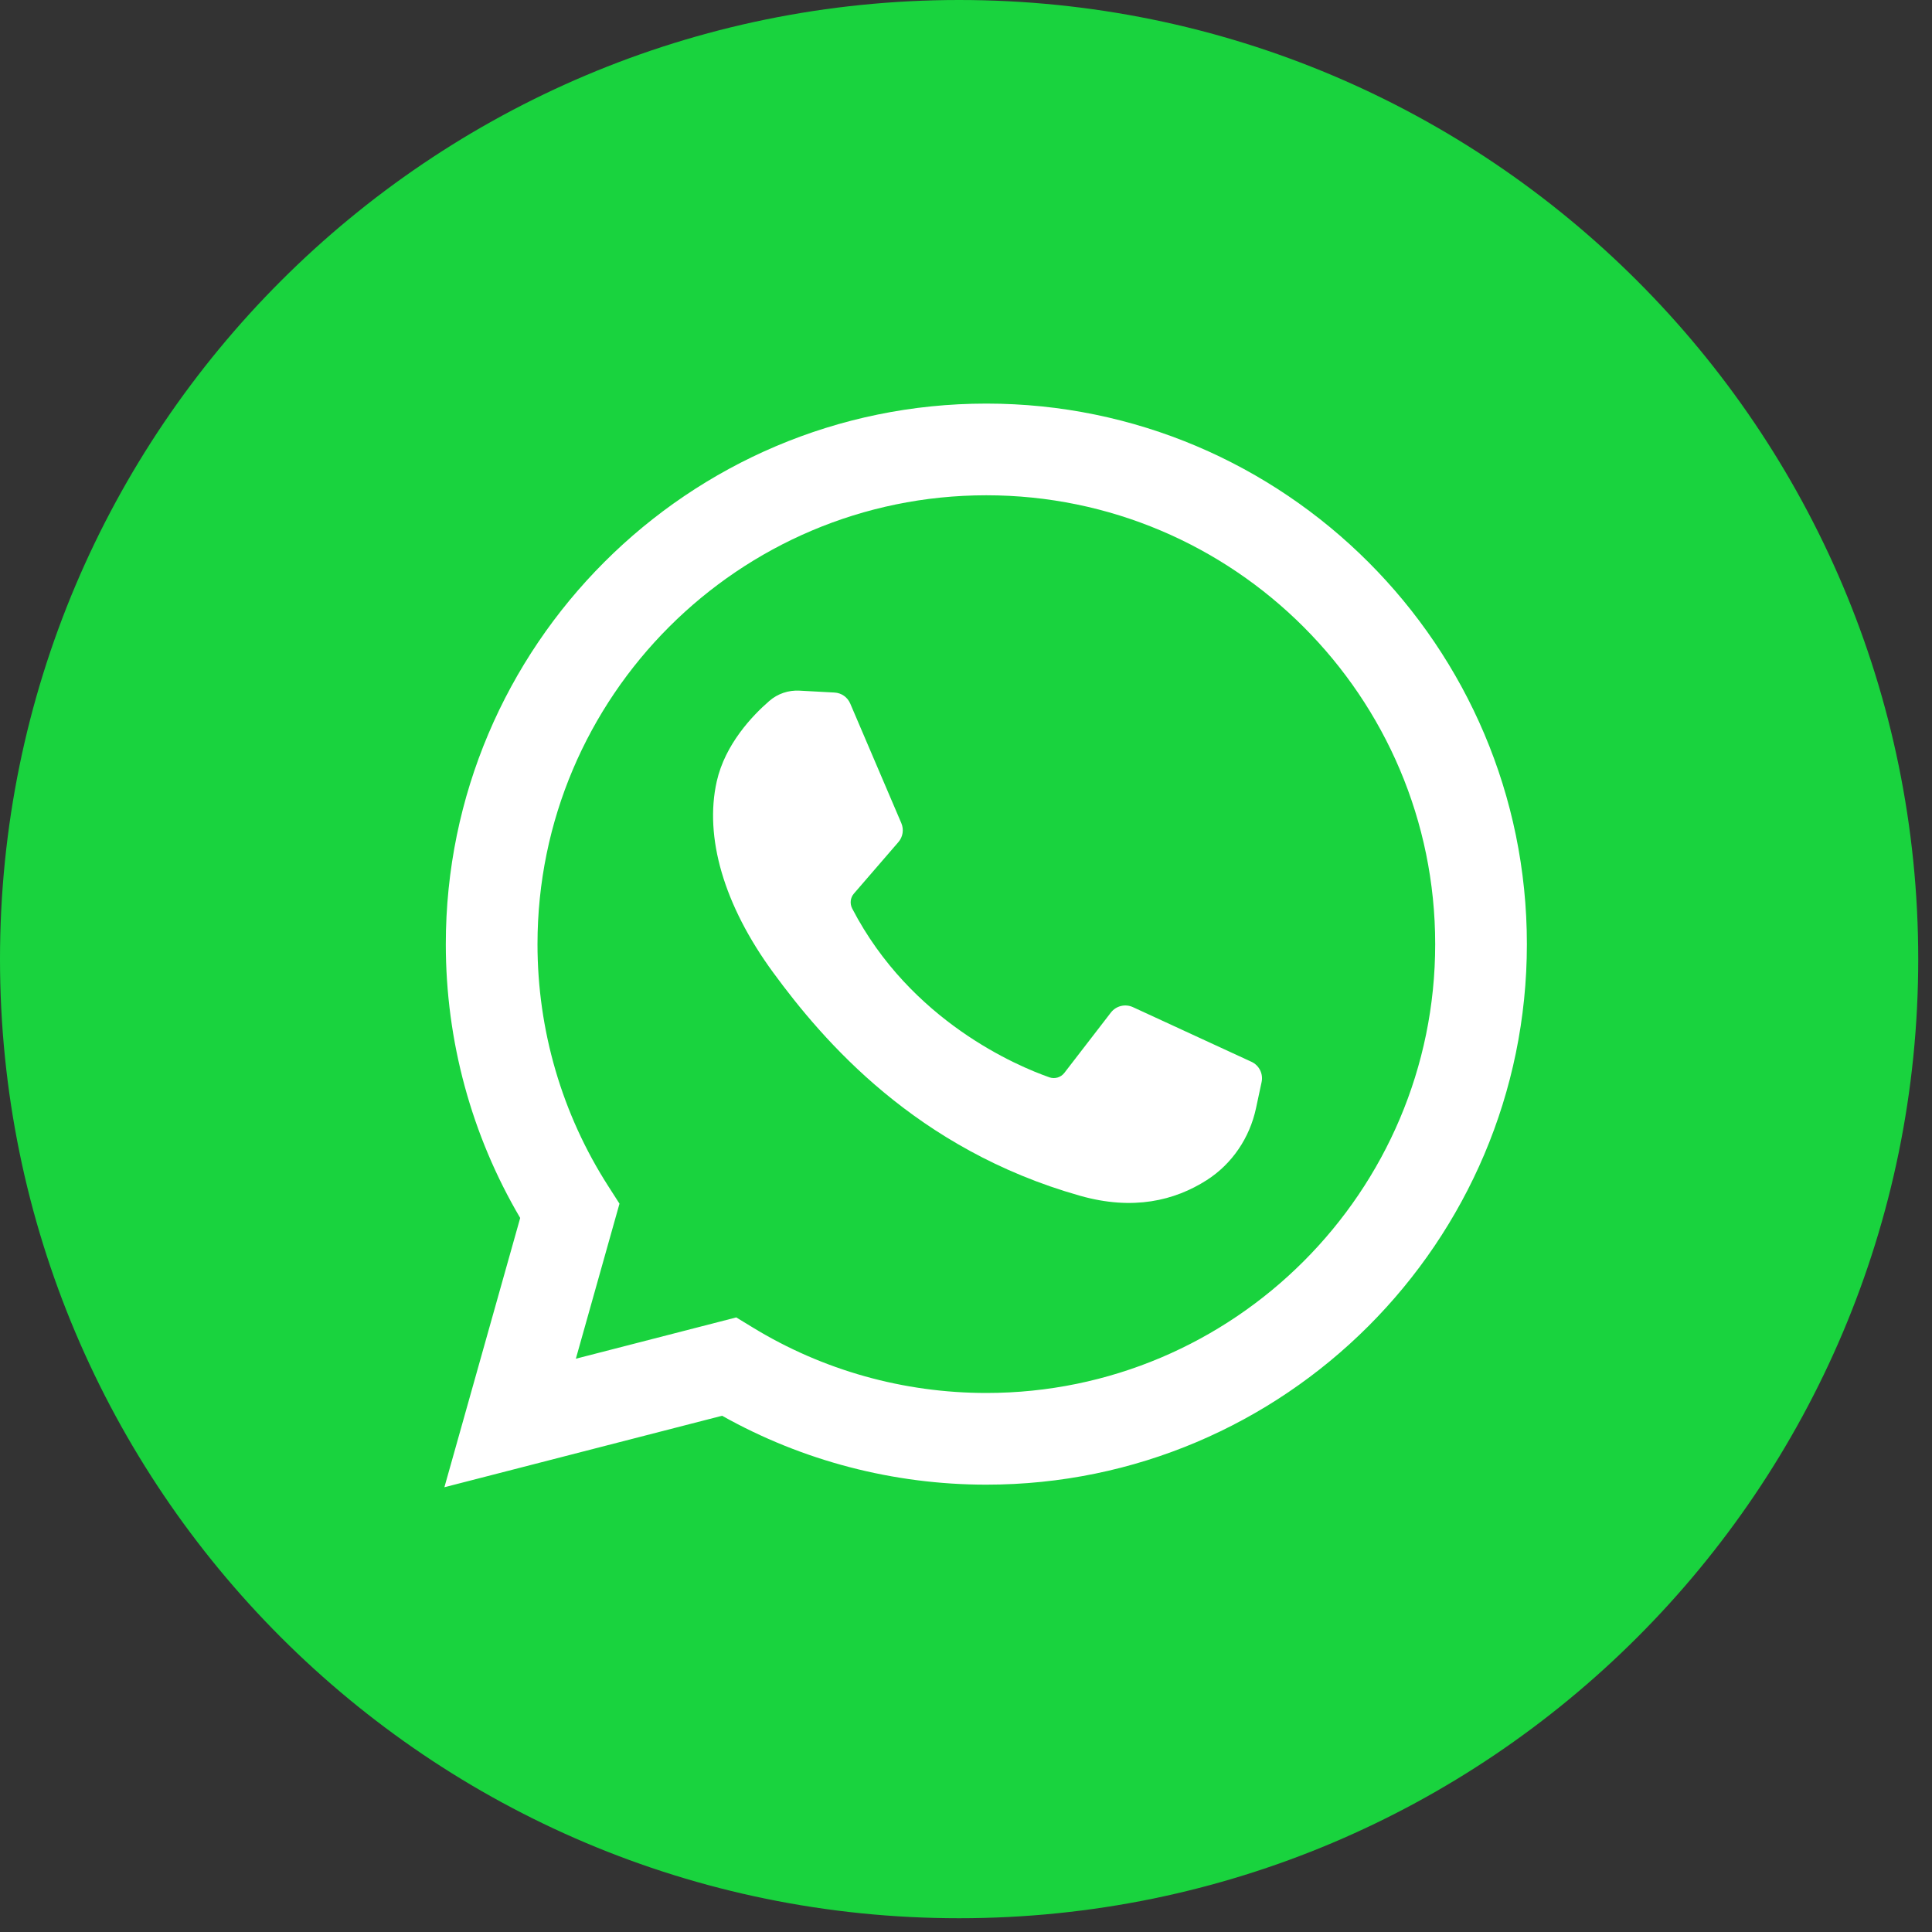 <svg width="48" height="48" viewBox="0 0 48 48" fill="none" xmlns="http://www.w3.org/2000/svg">
<rect x="0" y="0" width="48" height="48" fill="#333333" stroke="none"/>
<path d="M23.829 47.658C36.989 47.658 47.658 36.989 47.658 23.829C47.658 10.669 36.989 0 23.829 0C10.669 0 0 10.669 0 23.829C0 36.989 10.669 47.658 23.829 47.658Z" fill="#19D33E"/>
<path d="M-1.30534e-09 26.923L1.883 20.233C0.672 18.176 0.035 15.835 0.035 13.43C0.035 6.025 6.059 -1.99676e-10 13.464 -1.99676e-10C20.869 -1.99676e-10 26.894 6.025 26.894 13.43C26.894 20.835 20.869 26.859 13.464 26.859C11.157 26.859 8.898 26.269 6.899 25.147L-1.30534e-09 26.923ZM7.251 22.704L7.663 22.955C9.405 24.019 11.412 24.581 13.464 24.581C19.613 24.581 24.616 19.579 24.616 13.43C24.616 7.281 19.613 2.278 13.464 2.278C7.315 2.278 2.313 7.281 2.313 13.43C2.313 15.572 2.922 17.653 4.074 19.447L4.35 19.878L3.266 23.73L7.251 22.704Z" transform="translate(11.041 10.027)" fill="white"/>
<path d="M3.017 0.049L2.146 0.002C1.872 -0.013 1.604 0.078 1.397 0.258C0.974 0.625 0.299 1.334 0.091 2.258C-0.218 3.636 0.26 5.324 1.498 7.011C2.735 8.699 5.041 11.399 9.12 12.552C10.434 12.924 11.467 12.673 12.265 12.163C12.897 11.759 13.332 11.11 13.489 10.377L13.628 9.727C13.672 9.521 13.568 9.311 13.376 9.223L10.431 7.865C10.239 7.777 10.013 7.833 9.884 7.999L8.728 9.498C8.641 9.611 8.491 9.656 8.356 9.609C7.564 9.331 4.912 8.22 3.457 5.416C3.394 5.295 3.409 5.147 3.499 5.044L4.604 3.765C4.717 3.635 4.745 3.451 4.677 3.293L3.408 0.323C3.34 0.164 3.189 0.058 3.017 0.049Z" transform="translate(17.716 17.157)" fill="white"/>
</svg>
